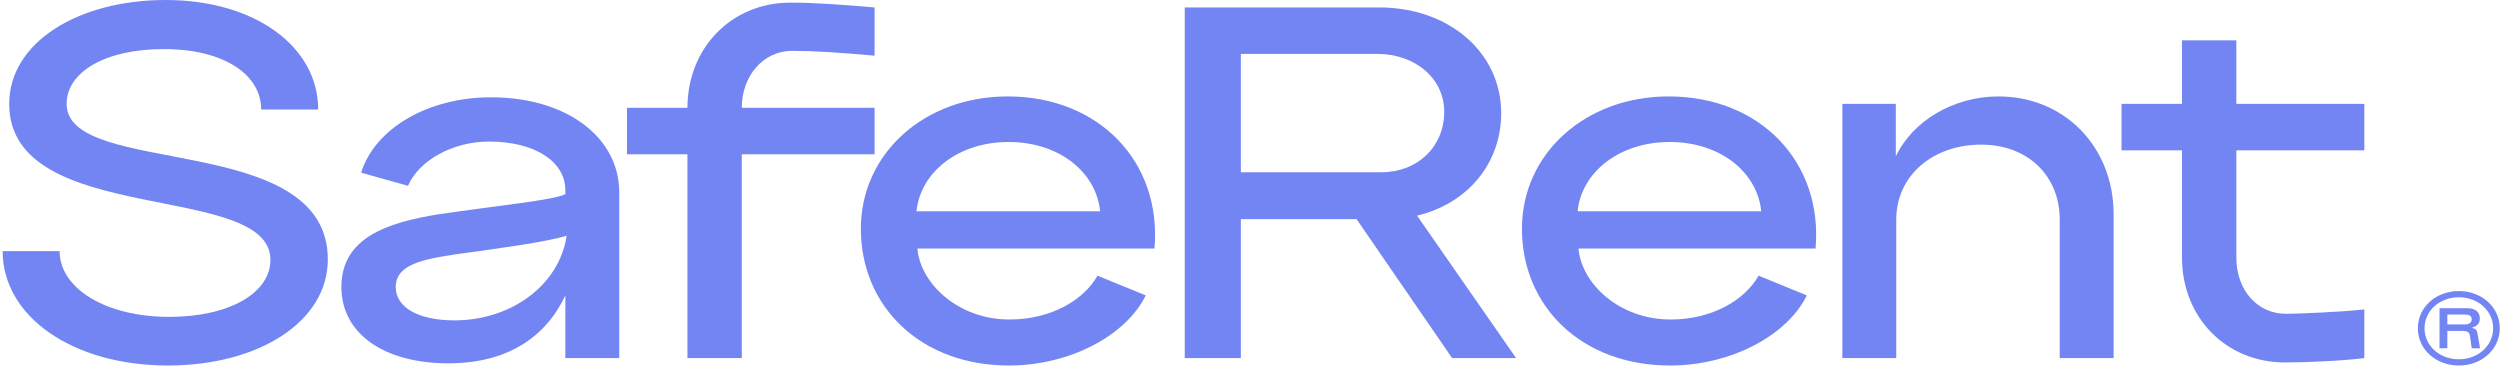 <svg width="779" height="114" viewBox="0 0 779 114" fill="none" xmlns="http://www.w3.org/2000/svg">
<path d="M712.006 112.939C693.57 112.939 679.913 98.873 679.913 80.3V46.842H661.067V32.366H679.913V12.564H696.847V32.366H736.724V46.842H696.847V80.3C696.847 90.406 703.402 97.78 712.279 97.78C715.42 97.78 729.623 97.234 736.724 96.415V111.573C730.579 112.393 718.834 112.939 712.006 112.939Z" fill="#7385F3"/>
<path d="M574.073 111.574V32.366H590.733V48.754C595.923 37.692 608.76 30.045 622.69 30.045C643.311 30.045 658.606 45.75 658.606 66.781V111.574H641.809V68.419C641.809 54.763 631.839 45.067 617.363 45.067C602.205 45.067 590.87 54.763 590.87 68.419V111.574H574.073Z" fill="#7385F3"/>
<path d="M520.393 113.895C492.807 113.895 474.234 95.459 474.234 71.287C474.234 47.935 493.899 30.045 519.983 30.045C548.525 30.045 568.054 50.529 565.732 77.433H491.851C492.807 88.494 504.688 99.556 520.53 99.556C533.64 99.556 543.746 93.411 547.979 85.9L563.001 92.045C556.856 104.609 539.239 113.895 520.393 113.895ZM491.578 65.825H548.798C547.569 53.67 536.098 44.247 520.256 44.247C504.551 44.247 492.807 53.67 491.578 65.825Z" fill="#7385F3"/>
<path d="M369.171 111.573V2.322H429.806C451.52 2.322 467.771 16.388 467.771 35.234C467.771 51.075 457.119 63.502 441.55 67.19L472.414 111.573H452.476L422.704 68.282H386.651V111.573H369.171ZM386.651 53.67H430.489C441.687 53.67 450.017 45.749 450.017 34.824C450.017 24.445 441.004 16.797 429.123 16.797H386.651V53.67Z" fill="#7385F3"/>
<path d="M314.399 113.895C286.813 113.895 268.24 95.459 268.24 71.287C268.24 47.935 287.906 30.045 313.989 30.045C342.531 30.045 362.06 50.529 359.739 77.433H285.857C286.813 88.494 298.694 99.556 314.536 99.556C327.646 99.556 337.752 93.411 341.985 85.9L357.007 92.045C350.862 104.609 333.245 113.895 314.399 113.895ZM285.584 65.825H342.805C341.575 53.67 330.104 44.247 314.263 44.247C298.558 44.247 286.813 53.67 285.584 65.825Z" fill="#7385F3"/>
<path d="M214.207 111.573V48.071H195.361V33.595H214.207C214.207 15.022 227.863 0.819 246.299 0.819C254.084 0.819 262.96 1.502 272.52 2.322V17.344C262.004 16.388 253.401 15.841 246.846 15.841C237.832 15.841 231.141 23.626 231.141 33.595H272.52V48.071H231.141V111.573H214.207Z" fill="#7385F3"/>
<path d="M139.699 113.212C119.624 113.212 106.377 103.926 106.377 89.45C106.377 74.018 120.716 69.375 136.558 66.78C156.087 63.912 172.338 62.41 176.162 60.498V59.269C176.162 50.392 166.739 44.11 152.399 44.11C141.065 44.11 130.549 49.983 127.135 57.903L112.523 53.806C116.893 39.877 133.554 30.317 152.946 30.317C176.708 30.317 192.959 42.881 192.959 59.952V111.573H176.162V92.045C170.972 103.243 160.047 113.212 139.699 113.212ZM123.311 89.45C123.311 95.732 130.276 99.829 141.611 99.829C159.228 99.829 174.25 88.904 176.571 73.472C169.607 75.52 156.087 77.296 141.338 79.344C131.642 80.846 123.311 82.485 123.311 89.45Z" fill="#7385F3"/>
<path d="M52.306 113.895C22.808 113.895 0.821 98.736 0.821 78.251H18.575C18.575 89.859 32.914 98.736 52.716 98.736C71.835 98.736 84.262 91.089 84.262 80.983C84.262 56.265 2.87 71.014 2.87 32.366C2.87 13.247 24.31 0 51.623 0C79.346 0 99.148 14.476 99.148 34.141H81.394C81.394 23.352 69.923 15.295 51.077 15.295C32.368 15.295 20.76 22.67 20.76 32.366C20.76 55.582 102.152 40.56 102.152 80.846C102.152 100.238 80.575 113.895 52.306 113.895Z" fill="#7385F3"/>
<path d="M778.934 102.291C778.934 108.879 773.285 113.895 766.17 113.895C759.055 113.895 753.405 108.879 753.405 102.291C753.405 95.703 759.055 90.687 766.17 90.687C773.285 90.687 778.934 95.703 778.934 102.291ZM776.86 102.291C776.86 96.84 772.141 92.627 766.17 92.627C760.199 92.627 755.479 96.84 755.479 102.291C755.479 107.742 760.199 111.956 766.17 111.956C772.141 111.956 776.86 107.742 776.86 102.291ZM762.594 108.511H760.163V96.038H768.887C771.247 96.038 772.713 97.208 772.713 99.215C772.713 100.82 771.855 101.622 770.424 102.024V102.224C771.533 102.458 771.855 102.994 771.998 103.963L772.784 108.511H770.174L769.638 104.666C769.459 103.328 768.529 103.127 767.35 103.127H762.594V108.511ZM762.594 98.011V101.087H767.957C769.459 101.087 770.174 100.485 770.174 99.516C770.174 98.512 769.531 98.011 767.993 98.011H762.594Z" fill="#7385F3"/>
</svg>
